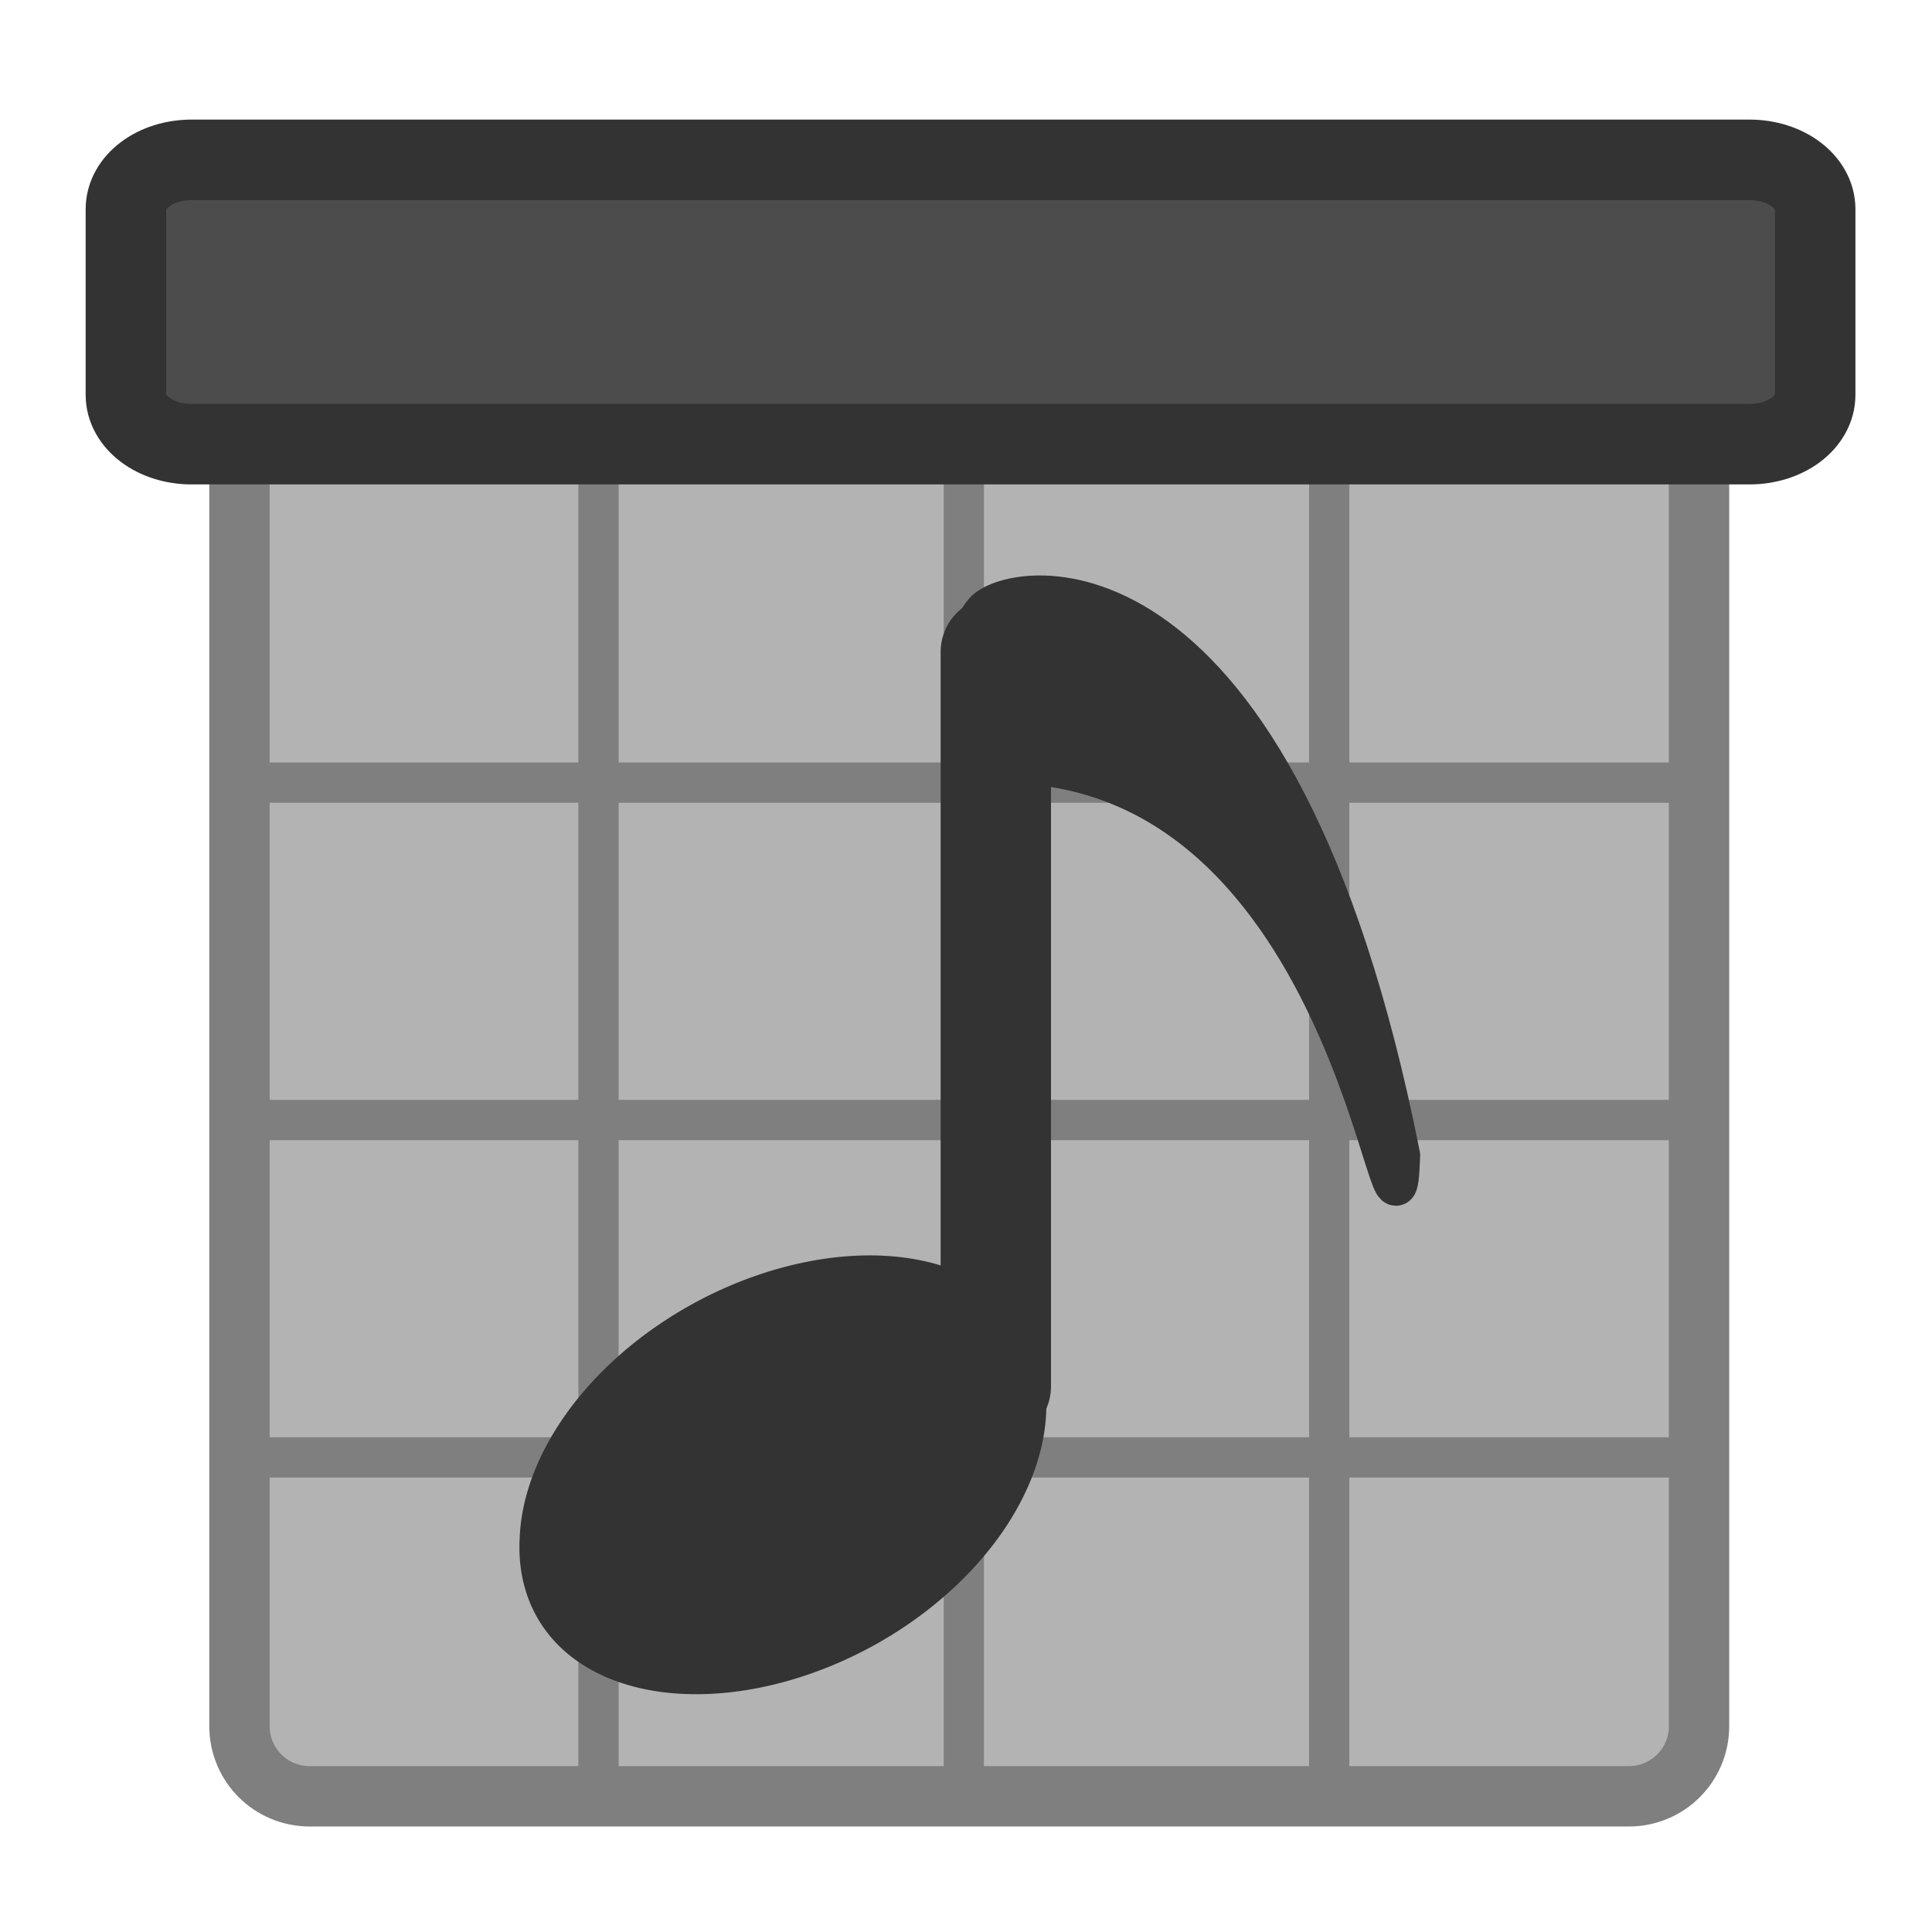 <?xml version="1.0" encoding="UTF-8" standalone="no"?>
<!DOCTYPE svg PUBLIC "-//W3C//DTD SVG 20010904//EN"
"http://www.w3.org/TR/2001/REC-SVG-20010904/DTD/svg10.dtd">
<svg
   sodipodi:docname="korgac.svg"
   height="60"
   sodipodi:version="0.32"
   width="60"
   _SVGFile__filename="scalable/actions/korgac.svg"
   version="1.0"
   y="0"
   x="0"
   inkscape:version="0.39"
   id="svg1"
   sodipodi:docbase="/home/danny/work/flat/newscale/actions"
   xmlns="http://www.w3.org/2000/svg"
   xmlns:cc="http://web.resource.org/cc/"
   xmlns:inkscape="http://www.inkscape.org/namespaces/inkscape"
   xmlns:sodipodi="http://sodipodi.sourceforge.net/DTD/sodipodi-0.dtd"
   xmlns:rdf="http://www.w3.org/1999/02/22-rdf-syntax-ns#"
   xmlns:dc="http://purl.org/dc/elements/1.1/"
   xmlns:xlink="http://www.w3.org/1999/xlink">
  <sodipodi:namedview
     bordercolor="#666666"
     inkscape:pageshadow="2"
     inkscape:window-y="0"
     pagecolor="#ffffff"
     inkscape:window-height="685"
     inkscape:zoom="6.9465338"
     inkscape:window-x="0"
     borderopacity="1.0"
     inkscape:cx="33.399296"
     inkscape:cy="22.772834"
     inkscape:window-width="1016"
     inkscape:pageopacity="0.0"
     id="base" />
  <defs
     id="defs3">
    <linearGradient
       id="linearGradient1160">
      <stop
         style="stop-color:#000;stop-opacity:1;"
         id="stop1161"
         offset="0" />
      <stop
         style="stop-color:#fff;stop-opacity:1;"
         id="stop1162"
         offset="1" />
    </linearGradient>
    <linearGradient
       xlink:href="#linearGradient1160"
       id="linearGradient1163" />
  </defs>
  <rect
     style="font-size:12;fill:#b3b3b3;fill-opacity:1;fill-rule:evenodd;stroke:none;stroke-width:2.905;stroke-opacity:1;"
     rx="2.181"
     height="43.815"
     width="45.328"
     y="11.971"
     x="7.437"
     id="rect1036"
     ry="2.523" />
  <path
     style="fill:none;fill-opacity:0.75;fill-rule:evenodd;stroke:#7f7f7f;stroke-width:1.25;stroke-linecap:butt;stroke-linejoin:miter;stroke-opacity:1;"
     d="M 8.222,24.305 L 52.569,24.305"
     sodipodi:stroke-cmyk="(0.0000000 0.0000000 0.0000000 0.50000000)"
     id="path1037" />
  <path
     style="fill:none;fill-opacity:0.75;fill-rule:evenodd;stroke:#7f7f7f;stroke-width:1.25;stroke-linecap:butt;stroke-linejoin:miter;stroke-opacity:1;"
     d="M 7.437,45.261 L 53.157,45.261"
     sodipodi:stroke-cmyk="(0.0000000 0.0000000 0.0000000 0.50000000)"
     id="path1038" />
  <path
     style="fill:none;fill-opacity:0.75;fill-rule:evenodd;stroke:#7f7f7f;stroke-width:1.25;stroke-linecap:butt;stroke-linejoin:miter;stroke-opacity:1;"
     d="M 8.222,34.783 L 52.569,34.783"
     sodipodi:stroke-cmyk="(0.0000000 0.0000000 0.0000000 0.50000000)"
     id="path1039" />
  <path
     style="fill:none;fill-opacity:0.75;fill-rule:evenodd;stroke:#7f7f7f;stroke-width:1.25;stroke-linecap:butt;stroke-linejoin:miter;stroke-opacity:1;"
     d="M 18.587,13.991 L 18.587,55.982"
     sodipodi:stroke-cmyk="(0.0000000 0.0000000 0.0000000 0.50000000)"
     id="path1040" />
  <path
     style="fill:none;fill-opacity:0.75;fill-rule:evenodd;stroke:#7f7f7f;stroke-width:1.25;stroke-linecap:butt;stroke-linejoin:miter;stroke-opacity:1;"
     d="M 29.933,13.991 L 29.933,55.982"
     sodipodi:stroke-cmyk="(0.0000000 0.0000000 0.0000000 0.50000000)"
     id="path1041" />
  <path
     style="fill:none;fill-opacity:0.75;fill-rule:evenodd;stroke:#7f7f7f;stroke-width:1.25;stroke-linecap:butt;stroke-linejoin:miter;stroke-opacity:1;"
     d="M 41.28,13.991 L 41.28,55.982"
     sodipodi:stroke-cmyk="(0.0000000 0.0000000 0.0000000 0.50000000)"
     id="path1042" />
  <path
     style="font-size:12;fill:none;fill-rule:evenodd;stroke:#7f7f7f;stroke-width:1.875;stroke-linecap:round;stroke-linejoin:round;"
     d="M 9.618,11.971 C 8.41,11.971 7.437,12.944 7.437,14.152 L 7.437,53.605 C 7.437,54.814 8.41,55.786 9.618,55.786 L 50.584,55.786 C 51.792,55.786 52.765,54.814 52.765,53.605 L 52.765,14.152 C 52.765,12.944 51.792,11.971 50.584,11.971 L 9.618,11.971 z "
     id="path1043" />
  <path
     style="font-size:12;fill:#4c4c4c;fill-opacity:1;fill-rule:evenodd;stroke:#333333;stroke-width:2.5;stroke-linecap:round;stroke-linejoin:round;stroke-opacity:1;"
     d="M 5.949,4.964 C 4.819,4.964 3.91,5.648 3.91,6.498 L 3.91,12.261 C 3.91,13.11 4.819,13.794 5.949,13.794 L 54.333,13.794 C 55.462,13.794 56.372,13.11 56.372,12.261 L 56.372,6.498 C 56.372,5.648 55.462,4.964 54.333,4.964 L 5.949,4.964 z "
     id="path1045" />
  <g
     id="g1001"
     transform="translate(49.808,0)">
    <path
       sodipodi:rx="10.433757"
       sodipodi:ry="7.2527337"
       style="fill:#333333;fill-opacity:1;fill-rule:evenodd;stroke:#333333;stroke-width:3.647;stroke-opacity:1;"
       sodipodi:type="arc"
       d="M 34.355 43.331 A 10.434 7.253 0 1 0 13.488,43.331 A 10.434 7.253 0 1 0 34.355 43.331 z"
       transform="matrix(0.667,-0.159,-3.478010e-2,0.713,-39.941,18.71)"
       sodipodi:cy="43.331436"
       sodipodi:cx="23.921297"
       sodipodi:stroke-cmyk="(0.0000000 0.0000000 0.0000000 0.80000001)"
       id="path838" />
    <path
       style="fill:none;fill-opacity:0.75;fill-rule:evenodd;stroke:#333333;stroke-width:3.427;stroke-linecap:round;stroke-linejoin:round;stroke-opacity:1;"
       d="M -18.882,43.056 L -18.882,20.245"
       sodipodi:nodetypes="cc"
       sodipodi:stroke-cmyk="(0.0000000 0.0000000 0.0000000 0.80000001)"
       id="path852" />
    <path
       style="fill:#333333;fill-rule:evenodd;stroke:#333333;stroke-width:1.25;stroke-linejoin:round;"
       d="M -19.237,18.995 C -20.109,19.979 -19.586,22.275 -19.76,23.75 C -7.55,22.602 -6.504,41.13 -6.329,35.883 C -10.167,16.536 -18.365,18.012 -19.237,18.995 z "
       sodipodi:nodetypes="cccc"
       sodipodi:stroke-cmyk="(0.0000000 0.0000000 0.0000000 0.80000001)"
       id="path841" />
  </g>
</svg>
